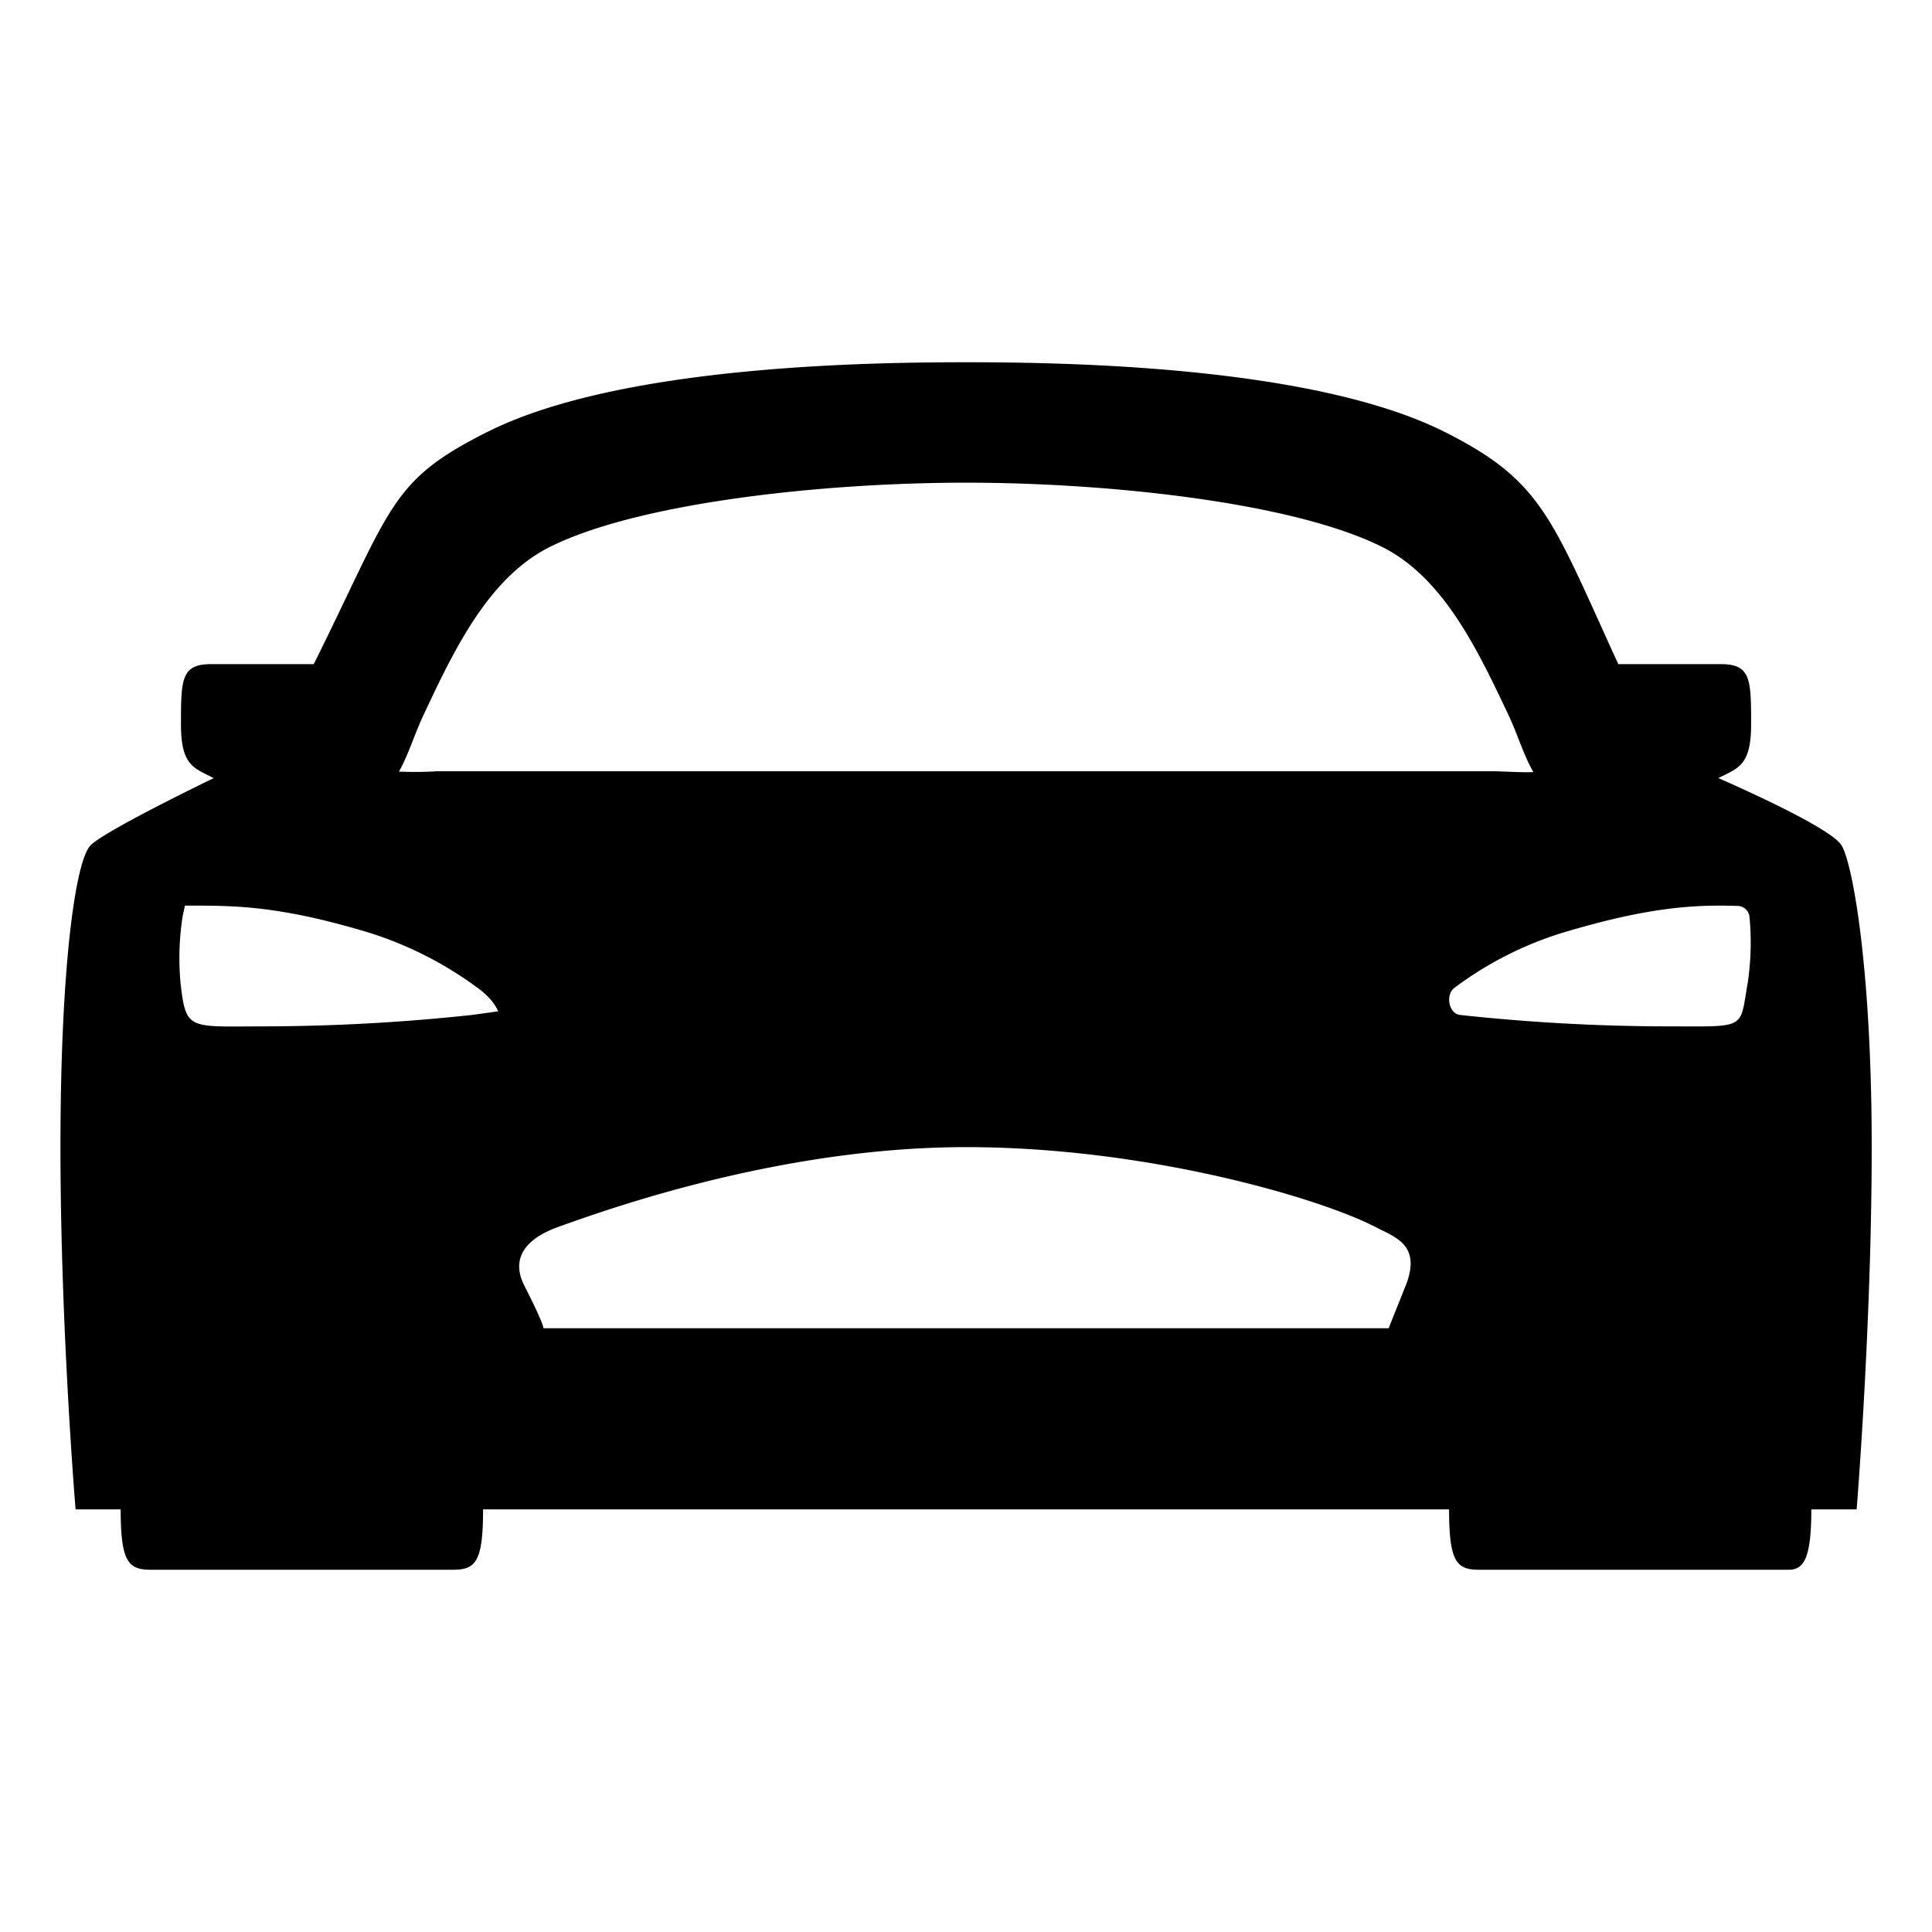 <svg fill="currentColor" viewBox="0 0 24 24" xmlns="http://www.w3.org/2000/svg">
  <path d="M22.875 10.5c-.14-.234-1.529-.834-1.529-.834.242-.125.407-.15.407-.666 0-.563-.003-.75-.378-.75h-1.272l-.016-.035c-.821-1.793-.931-2.246-2.156-2.857C16.288 4.541 13.207 4.5 12 4.5c-1.207 0-4.288.041-5.93.858-1.225.61-1.195.923-2.155 2.857 0 .005-.01.02-.02.035H2.623c-.372 0-.375.188-.375.75 0 .516.165.541.407.666 0 0-1.341.646-1.529.834-.188.188-.375 1.5-.375 3.75s.188 4.5.188 4.5h.56c0 .656.096.75.377.75h3.75c.281 0 .375-.094.375-.75h12c0 .656.094.75.375.75h3.844c.187 0 .281-.14.281-.75h.563s.187-2.297.187-4.5-.234-3.516-.375-3.75ZM5.872 12.607c-.854.093-1.712.14-2.571.143-.957 0-.99.061-1.058-.536a3.382 3.382 0 0 1 .024-.821l.03-.143h.14c.563 0 1.091.024 2.089.318.507.152.984.39 1.41.706.205.148.252.289.252.289l-.316.044Zm11.585 3.375-.207.518H6.75s.018-.029-.234-.524c-.188-.367.046-.601.417-.734.718-.259 2.817-.992 5.067-.992s4.39.632 5.086.992c.258.133.578.227.371.742v-.002ZM5.41 9.582a4.51 4.51 0 0 1-.454.003c.122-.218.19-.46.31-.713.374-.797.803-1.699 1.567-2.079 1.103-.55 3.39-.797 5.167-.797 1.777 0 4.064.246 5.167.797.764.38 1.19 1.283 1.567 2.079.121.255.188.5.314.719-.094.005-.202 0-.46-.01H5.41Zm16.3 2.63c-.1.585-.007.538-1.01.538a24.236 24.236 0 0 1-2.572-.143c-.133-.024-.171-.25-.064-.333a4.4 4.4 0 0 1 1.41-.706c.998-.294 1.56-.333 2.114-.314a.15.15 0 0 1 .145.14c.026.274.018.549-.023.82v-.002Z"></path>
</svg>